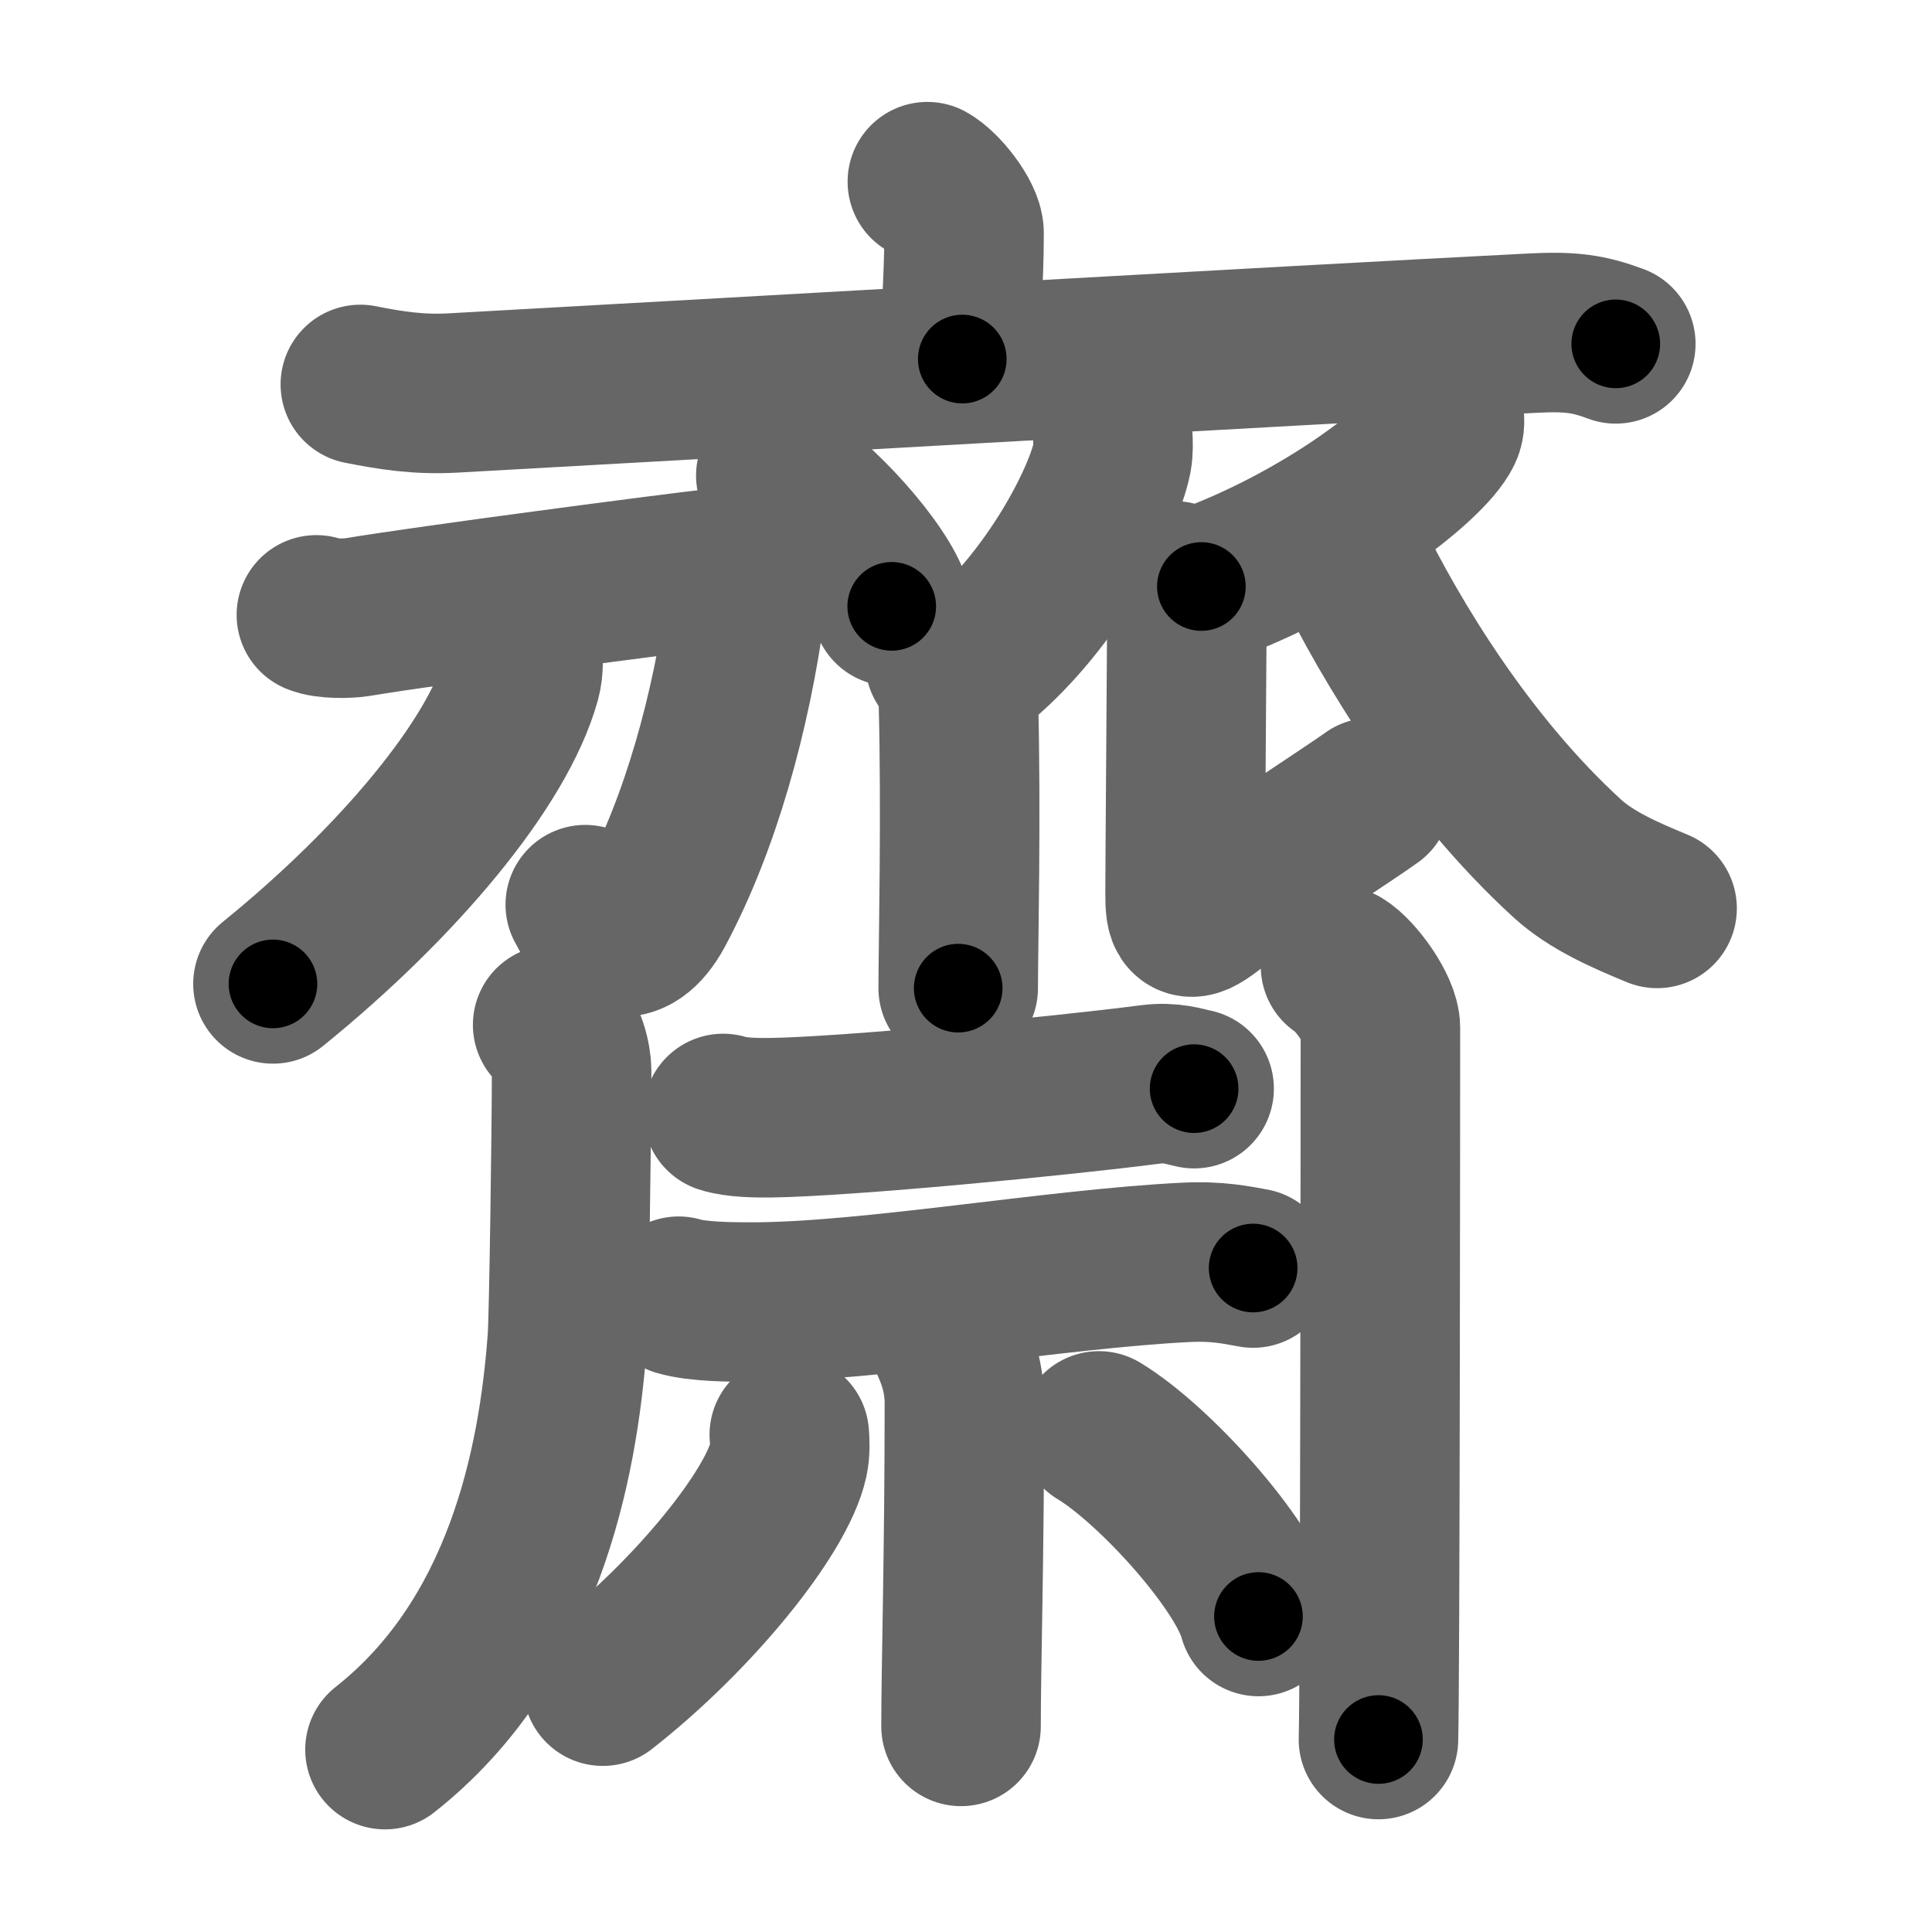 <svg xmlns="http://www.w3.org/2000/svg" width="109" height="109" viewBox="0 0 109 109" id="9f4b"><g fill="none" stroke="#666" stroke-width="9" stroke-linecap="round" stroke-linejoin="round"><g><g p4:part="1" xmlns:p4="http://kanjivg.tagaini.net"><g><path d="M52.32,10.25c0.78,0.42,2.07,2.05,2.07,2.89c0,3.09-0.25,4.5-0.1,7.12" /><path d="M20.33,21.69c1.73,0.34,3.25,0.59,5.25,0.48c12.16-0.67,47.16-2.68,60.99-3.38c2.03-0.1,3.07,0.04,4.59,0.61" /></g><g><path d="M43.77,26.83c2.31,1.3,5.97,5.36,6.54,7.38" /><path d="M62.78,24.64c0.02,0.3,0.04,0.76-0.04,1.19c-0.51,2.51-3.43,8.01-7.43,11.38" /><path d="M53.31,37.33c0.42,0.4,0.72,0.86,0.76,2.17c0.17,6.28-0.01,14.11-0.01,16.25" /><g><path d="M17.85,34.69c0.57,0.24,1.79,0.21,2.29,0.13c4.06-0.68,17.91-2.49,20.17-2.74c1.47-0.16,1.94,0.74,1.79,1.87c-0.85,6.3-2.6,12.55-5.17,17.34C35.57,53.8,34,53,33.02,51.04" /><path d="M29.47,36.52c0.04,0.45,0.1,1.16-0.08,1.8c-1.31,4.74-6.89,11.43-13.99,17.19" /></g><path d="M81.46,23.39c0.04,0.22,0.08,0.56-0.07,0.87c-0.88,1.84-6.72,6.35-13.61,8.83" /><path d="M66.25,32.77c0.41,0.61,0.71,1.43,0.71,2.34c0,0.92-0.1,13.82-0.1,15.25c0,1.43,0.1,1.83,1.42,0.81c1.32-1.02,8.29-5.56,9.1-6.17" /><path d="M76.12,31.36c2.38,4.89,6.63,11.89,12.31,17.08c1.37,1.25,3.27,2.07,5.06,2.81" /><path d="M31.18,57.82c0.79,0.56,1.07,1.98,1.07,2.59c0,3.29-0.15,13.84-0.24,15.11c-0.52,7.23-2.52,17.06-10.29,23.19" /><g><path d="M40.8,62.82c0.7,0.24,1.98,0.25,2.69,0.24c4.27-0.06,16.27-1.21,21.43-1.88c1.16-0.15,1.87,0.12,2.45,0.24" /><path d="M38.29,73.13c1.09,0.33,3.08,0.33,4.16,0.33c6.55,0,17.05-1.87,24.45-2.24c1.81-0.09,2.9,0.16,3.8,0.32" /></g></g></g><g><path d="M53.47,75.37c0.06,0.33,0.94,1.7,0.94,3.78c0,8.61-0.19,14.85-0.19,18.25" /><path d="M44.53,80.95c0.03,0.35,0.06,0.91-0.05,1.41c-0.65,2.97-5.36,8.77-10.47,12.77" /><path d="M62,80.73c3.12,1.88,8.22,7.53,9,10.47" /></g><g p4:part="2" xmlns:p4="http://kanjivg.tagaini.net"><path d="M75.63,54.51c0.85,0.51,2.25,2.46,2.25,3.47c0,3.99-0.02,37.3-0.11,40.16" /></g></g></g><g fill="none" stroke="#000" stroke-width="5" stroke-linecap="round" stroke-linejoin="round"><g><g p4:part="1" xmlns:p4="http://kanjivg.tagaini.net"><g><path d="M52.32,10.25c0.78,0.42,2.07,2.05,2.07,2.89c0,3.09-0.25,4.5-0.1,7.12" stroke-dasharray="10.77" stroke-dashoffset="10.77"><animate id="0" attributeName="stroke-dashoffset" values="10.77;0" dur="0.11s" fill="freeze" begin="0s;9f4b.click" /></path><path d="M20.33,21.69c1.73,0.34,3.25,0.59,5.25,0.48c12.16-0.67,47.16-2.68,60.99-3.38c2.03-0.1,3.07,0.04,4.59,0.61" stroke-dasharray="71.04" stroke-dashoffset="71.04"><animate attributeName="stroke-dashoffset" values="71.04" fill="freeze" begin="9f4b.click" /><animate id="1" attributeName="stroke-dashoffset" values="71.04;0" dur="0.53s" fill="freeze" begin="0.end" /></path></g><g><path d="M43.77,26.83c2.31,1.3,5.97,5.36,6.54,7.38" stroke-dasharray="10" stroke-dashoffset="10"><animate attributeName="stroke-dashoffset" values="10" fill="freeze" begin="9f4b.click" /><animate id="2" attributeName="stroke-dashoffset" values="10;0" dur="0.1s" fill="freeze" begin="1.end" /></path><path d="M62.78,24.64c0.02,0.3,0.04,0.76-0.04,1.19c-0.51,2.51-3.43,8.01-7.43,11.38" stroke-dasharray="14.97" stroke-dashoffset="14.97"><animate attributeName="stroke-dashoffset" values="14.97" fill="freeze" begin="9f4b.click" /><animate id="3" attributeName="stroke-dashoffset" values="14.97;0" dur="0.15s" fill="freeze" begin="2.end" /></path><path d="M53.31,37.33c0.42,0.4,0.72,0.86,0.76,2.17c0.17,6.28-0.01,14.11-0.01,16.25" stroke-dasharray="18.62" stroke-dashoffset="18.62"><animate attributeName="stroke-dashoffset" values="18.62" fill="freeze" begin="9f4b.click" /><animate id="4" attributeName="stroke-dashoffset" values="18.62;0" dur="0.19s" fill="freeze" begin="3.end" /></path><g><path d="M17.85,34.69c0.57,0.24,1.79,0.21,2.29,0.13c4.06-0.68,17.91-2.49,20.17-2.74c1.47-0.16,1.94,0.74,1.79,1.87c-0.85,6.3-2.6,12.55-5.17,17.34C35.57,53.8,34,53,33.02,51.04" stroke-dasharray="49.41" stroke-dashoffset="49.41"><animate attributeName="stroke-dashoffset" values="49.41" fill="freeze" begin="9f4b.click" /><animate id="5" attributeName="stroke-dashoffset" values="49.41;0" dur="0.49s" fill="freeze" begin="4.end" /></path><path d="M29.47,36.52c0.04,0.45,0.1,1.16-0.08,1.8c-1.31,4.74-6.89,11.43-13.99,17.19" stroke-dasharray="24.25" stroke-dashoffset="24.25"><animate attributeName="stroke-dashoffset" values="24.25" fill="freeze" begin="9f4b.click" /><animate id="6" attributeName="stroke-dashoffset" values="24.25;0" dur="0.24s" fill="freeze" begin="5.end" /></path></g><path d="M81.46,23.39c0.04,0.22,0.08,0.56-0.07,0.87c-0.88,1.84-6.72,6.35-13.61,8.83" stroke-dasharray="17.32" stroke-dashoffset="17.32"><animate attributeName="stroke-dashoffset" values="17.32" fill="freeze" begin="9f4b.click" /><animate id="7" attributeName="stroke-dashoffset" values="17.32;0" dur="0.17s" fill="freeze" begin="6.end" /></path><path d="M66.25,32.77c0.41,0.61,0.71,1.43,0.71,2.34c0,0.92-0.1,13.82-0.1,15.25c0,1.43,0.1,1.83,1.42,0.81c1.32-1.02,8.29-5.56,9.1-6.17" stroke-dasharray="31.48" stroke-dashoffset="31.48"><animate attributeName="stroke-dashoffset" values="31.48" fill="freeze" begin="9f4b.click" /><animate id="8" attributeName="stroke-dashoffset" values="31.48;0" dur="0.31s" fill="freeze" begin="7.end" /></path><path d="M76.12,31.36c2.38,4.89,6.63,11.89,12.31,17.08c1.37,1.25,3.27,2.07,5.06,2.81" stroke-dasharray="26.99" stroke-dashoffset="26.99"><animate attributeName="stroke-dashoffset" values="26.99" fill="freeze" begin="9f4b.click" /><animate id="9" attributeName="stroke-dashoffset" values="26.99;0" dur="0.27s" fill="freeze" begin="8.end" /></path><path d="M31.18,57.82c0.79,0.56,1.07,1.98,1.07,2.59c0,3.29-0.15,13.84-0.24,15.11c-0.52,7.23-2.52,17.06-10.29,23.19" stroke-dasharray="44.14" stroke-dashoffset="44.14"><animate attributeName="stroke-dashoffset" values="44.14" fill="freeze" begin="9f4b.click" /><animate id="10" attributeName="stroke-dashoffset" values="44.14;0" dur="0.44s" fill="freeze" begin="9.end" /></path><g><path d="M40.8,62.82c0.7,0.24,1.98,0.25,2.69,0.24c4.27-0.06,16.27-1.21,21.43-1.88c1.16-0.15,1.87,0.12,2.45,0.24" stroke-dasharray="26.71" stroke-dashoffset="26.71"><animate attributeName="stroke-dashoffset" values="26.71" fill="freeze" begin="9f4b.click" /><animate id="11" attributeName="stroke-dashoffset" values="26.71;0" dur="0.27s" fill="freeze" begin="10.end" /></path><path d="M38.29,73.13c1.09,0.33,3.08,0.33,4.16,0.33c6.55,0,17.05-1.87,24.45-2.24c1.81-0.09,2.9,0.16,3.8,0.32" stroke-dasharray="32.57" stroke-dashoffset="32.57"><animate attributeName="stroke-dashoffset" values="32.57" fill="freeze" begin="9f4b.click" /><animate id="12" attributeName="stroke-dashoffset" values="32.57;0" dur="0.33s" fill="freeze" begin="11.end" /></path></g></g></g><g><path d="M53.47,75.37c0.06,0.33,0.94,1.7,0.94,3.78c0,8.61-0.19,14.85-0.19,18.25" stroke-dasharray="22.18" stroke-dashoffset="22.18"><animate attributeName="stroke-dashoffset" values="22.18" fill="freeze" begin="9f4b.click" /><animate id="13" attributeName="stroke-dashoffset" values="22.18;0" dur="0.22s" fill="freeze" begin="12.end" /></path><path d="M44.53,80.95c0.03,0.35,0.06,0.91-0.05,1.41c-0.65,2.97-5.36,8.77-10.47,12.77" stroke-dasharray="18.14" stroke-dashoffset="18.14"><animate attributeName="stroke-dashoffset" values="18.14" fill="freeze" begin="9f4b.click" /><animate id="14" attributeName="stroke-dashoffset" values="18.14;0" dur="0.18s" fill="freeze" begin="13.end" /></path><path d="M62,80.73c3.12,1.88,8.22,7.53,9,10.47" stroke-dasharray="14" stroke-dashoffset="14"><animate attributeName="stroke-dashoffset" values="14" fill="freeze" begin="9f4b.click" /><animate id="15" attributeName="stroke-dashoffset" values="14;0" dur="0.14s" fill="freeze" begin="14.end" /></path></g><g p4:part="2" xmlns:p4="http://kanjivg.tagaini.net"><path d="M75.63,54.51c0.85,0.51,2.25,2.46,2.25,3.47c0,3.99-0.02,37.3-0.11,40.16" stroke-dasharray="44.4" stroke-dashoffset="44.4"><animate attributeName="stroke-dashoffset" values="44.4" fill="freeze" begin="9f4b.click" /><animate id="16" attributeName="stroke-dashoffset" values="44.4;0" dur="0.44s" fill="freeze" begin="15.end" /></path></g></g></g></svg>